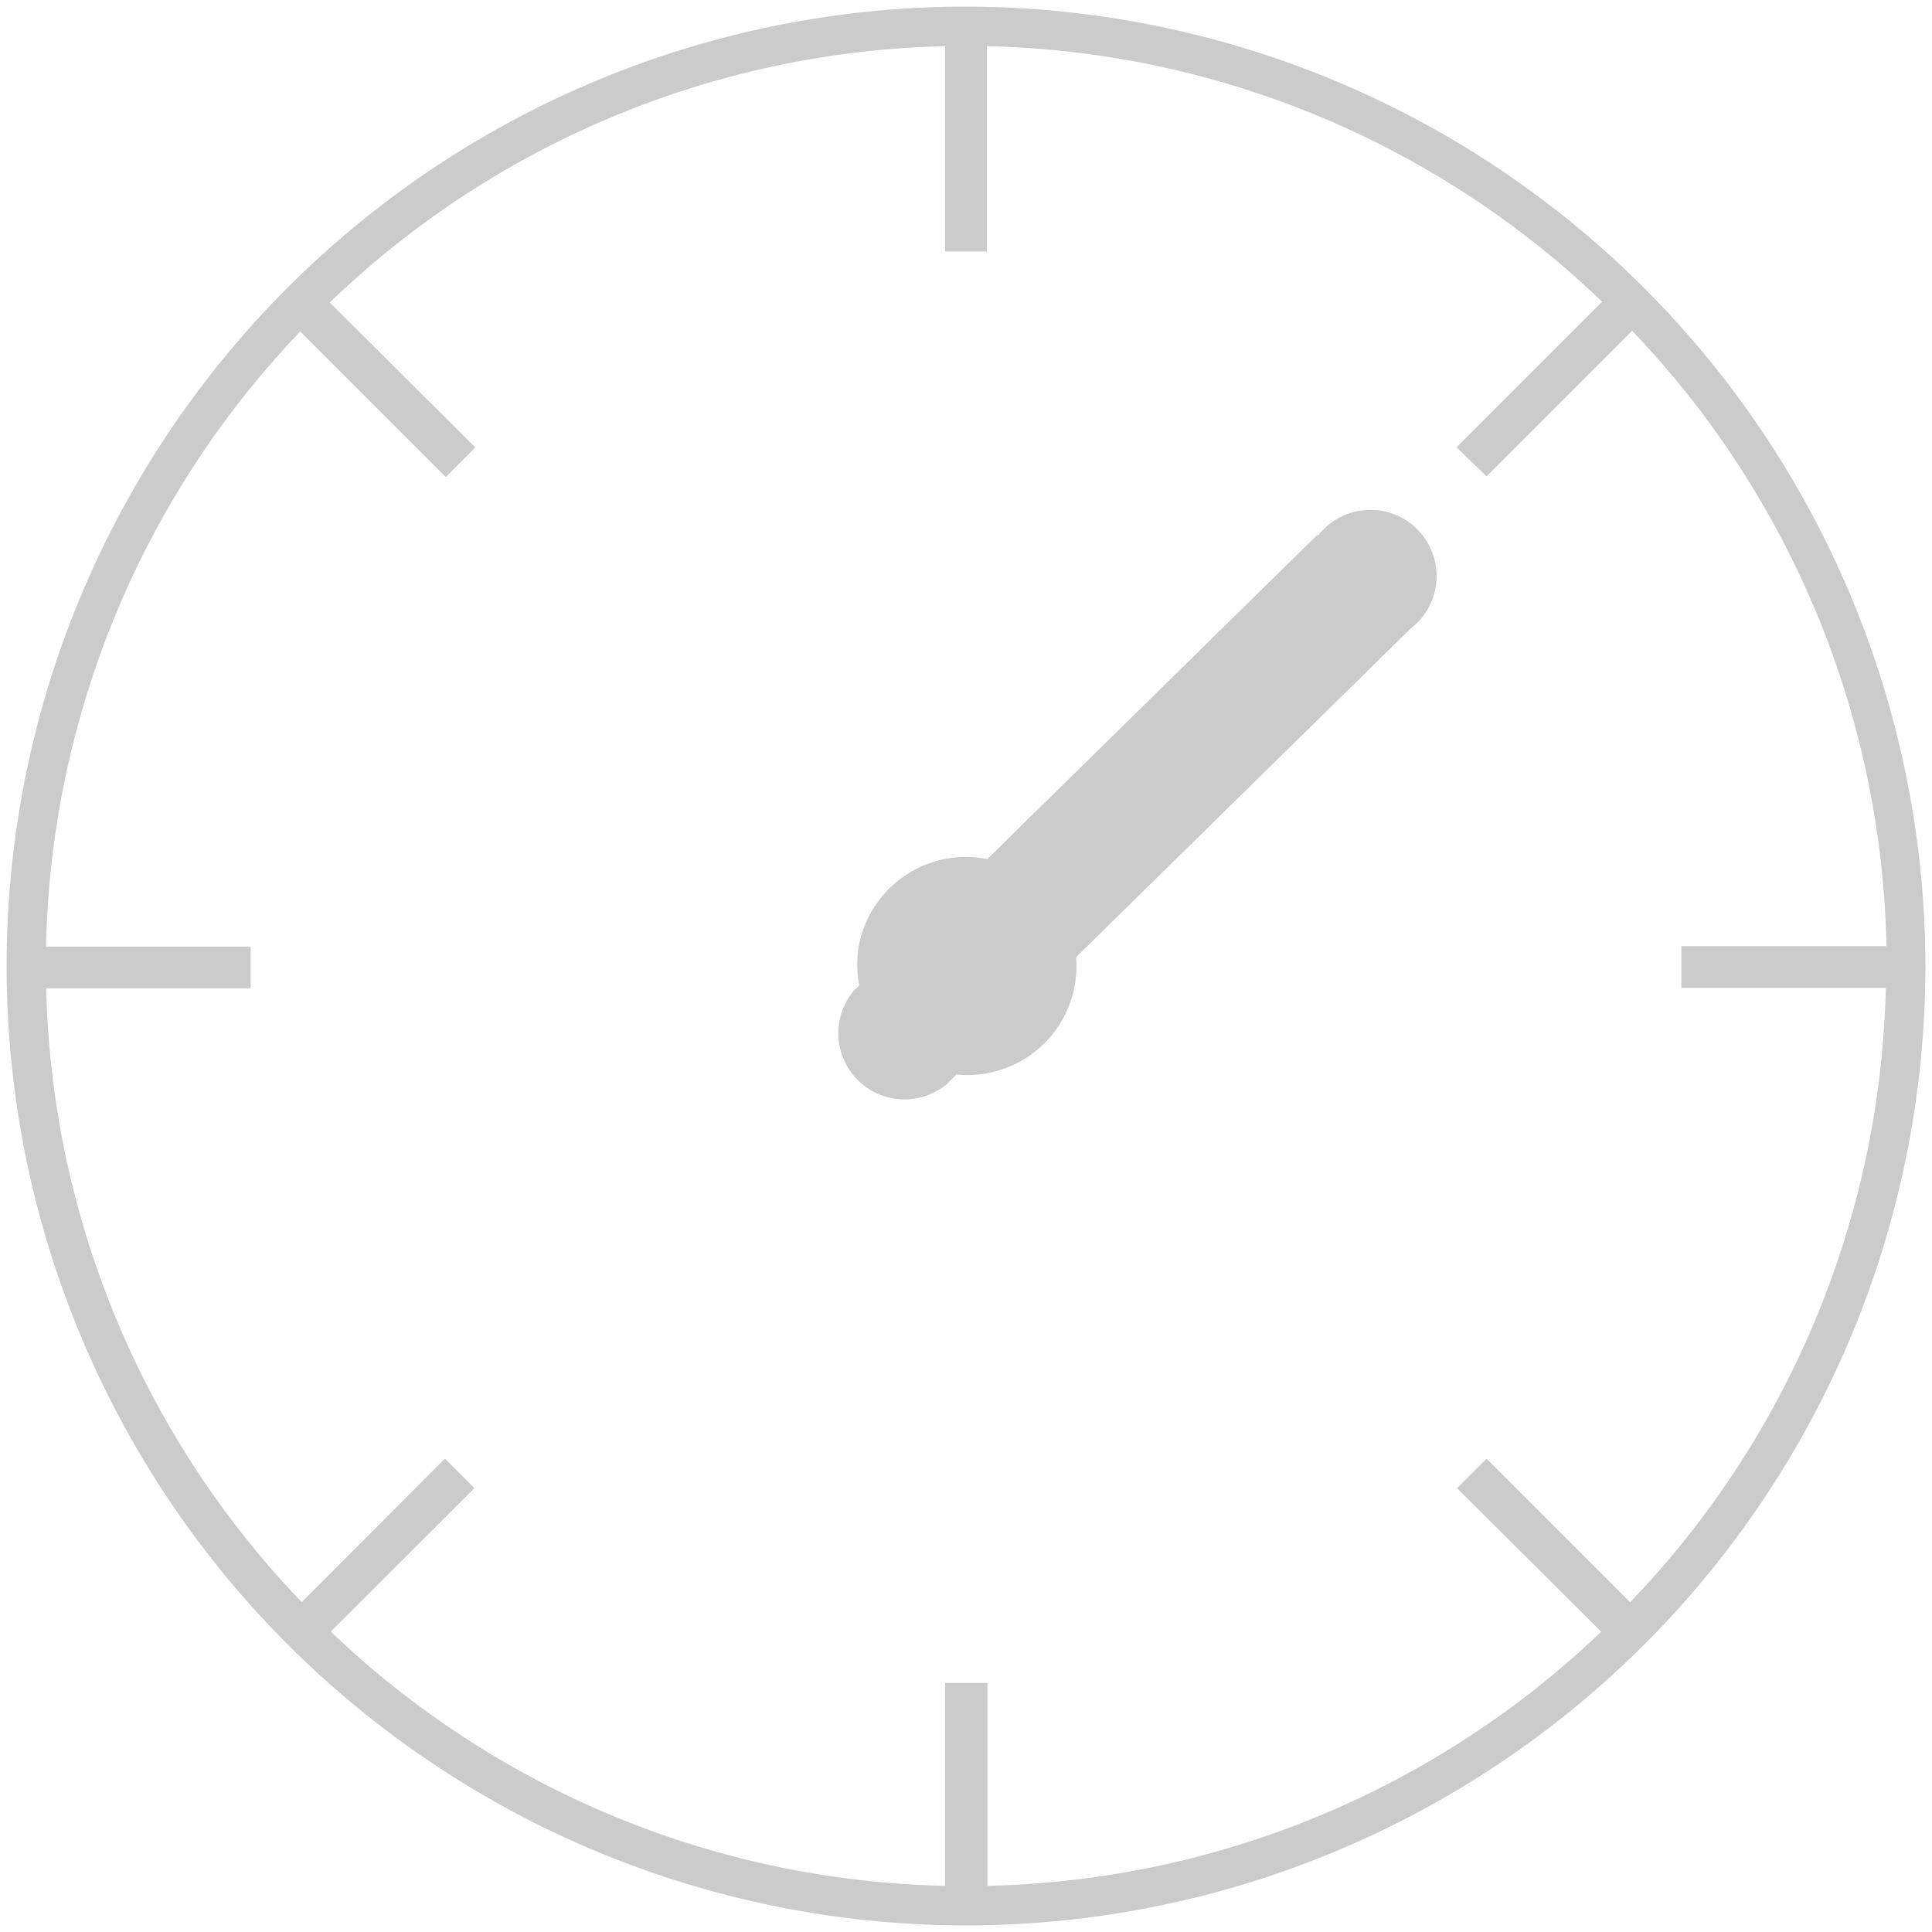 <svg id="圖層_1" data-name="圖層 1" xmlns="http://www.w3.org/2000/svg" viewBox="0 0 146 146"><defs><style>.cls-1{fill:#cccbcb;}</style></defs><path class="cls-1" d="M73,.5A72.5,72.5,0,1,0,145.5,73,72.58,72.58,0,0,0,73,.5Zm50.19,120.58-10.85-10.85-2.23,2.23L121,123.31a69.3,69.3,0,0,1-46.38,19.2V127.18H71.42v15.33A69.27,69.27,0,0,1,25,123.3l10.85-10.84-2.23-2.23L22.8,121.07A69.27,69.27,0,0,1,3.49,74.69H18.94V71.54H3.48A69.31,69.31,0,0,1,22.69,25.05l11,11,2.23-2.24-11-10.95A69.28,69.28,0,0,1,71.42,3.49V19h3.16V3.49A69.29,69.29,0,0,1,121.07,22.8l-11,11L112.34,36l11-11a69.3,69.3,0,0,1,19.22,46.5H127.06v3.15h15.45A69.31,69.31,0,0,1,123.19,121.08Z"/><path class="cls-1" d="M99.54,40.43,74.61,64.92a8.24,8.24,0,0,0-9.67,6.36,8.12,8.12,0,0,0,0,3.18l-.42.41a5,5,0,0,0,7,7.08l.76-.75a8.25,8.25,0,0,0,8.89-6.48,8.44,8.44,0,0,0,.15-2.39l25.27-24.82a5,5,0,1,0-6.95-7.08Z"/></svg>